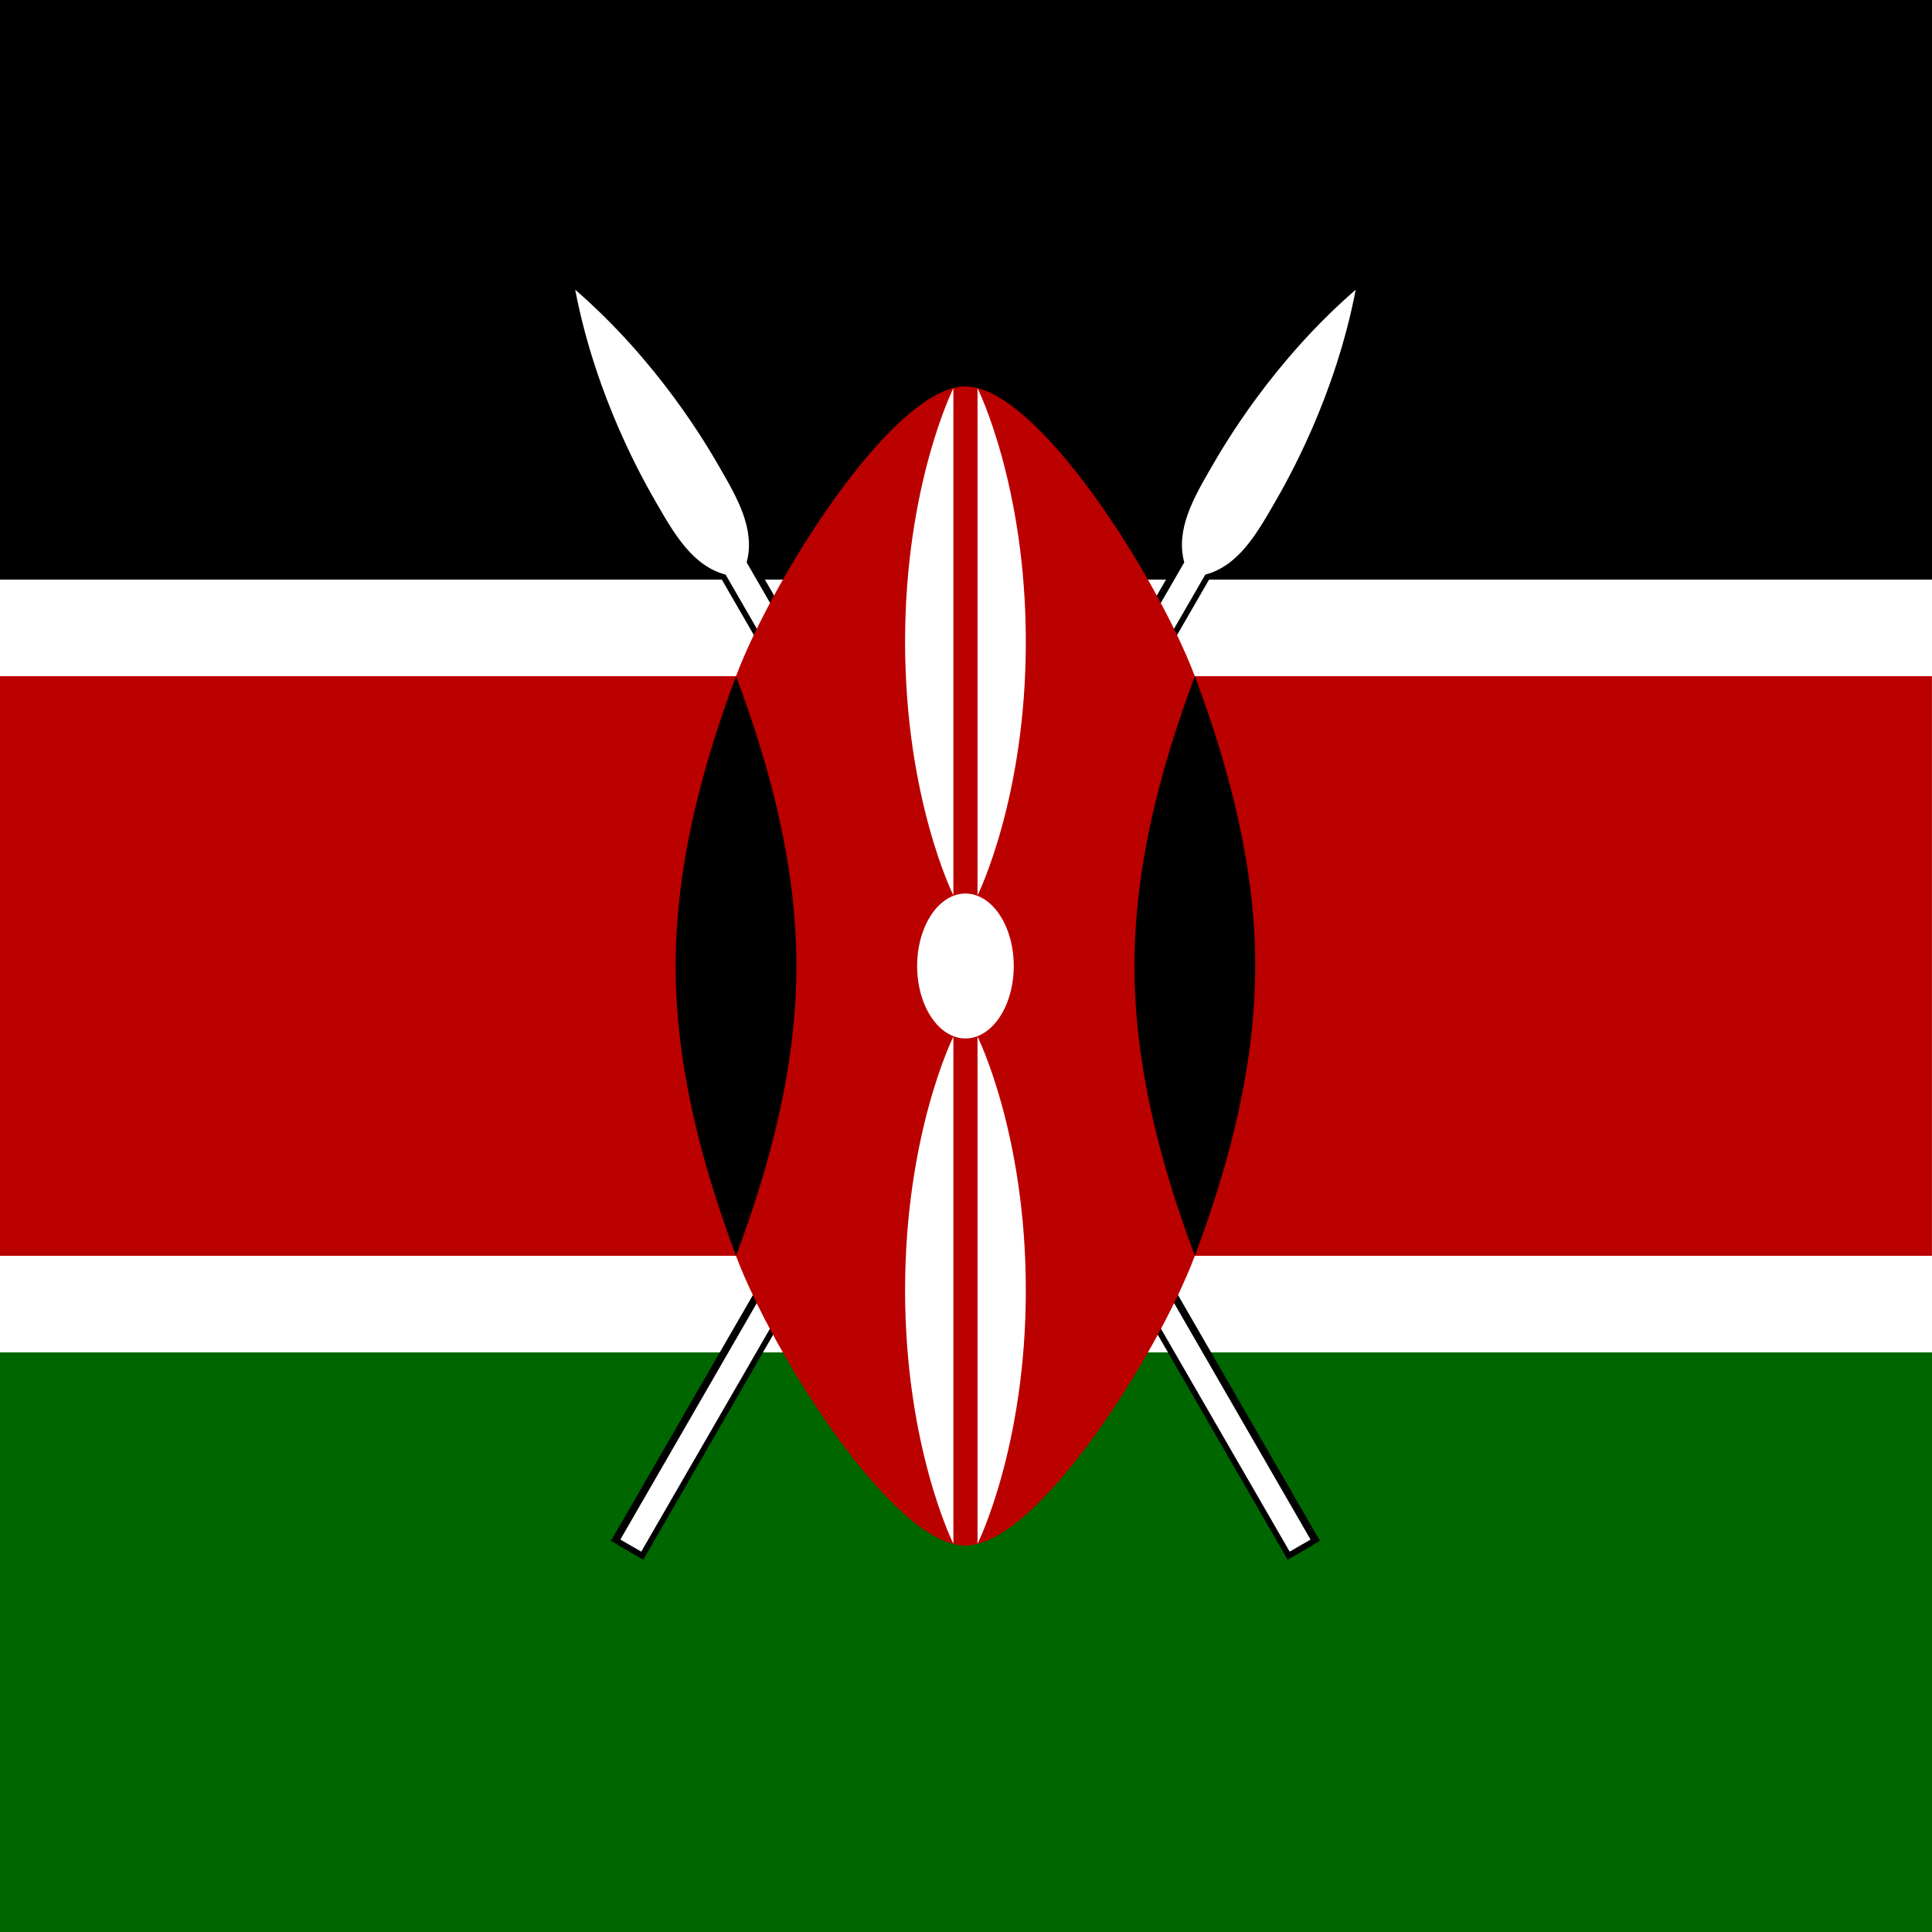 <svg viewBox="0 0 512 512" xmlns="http://www.w3.org/2000/svg" xmlns:xlink="http://www.w3.org/1999/xlink"><defs><path d="M-28.58 47.5l1.73 1 46.71-80.91c2.73-.73 4.23-3.33 5.73-5.927 1-1.74 5-8.66 6.73-17.67 -6.93 6.003-10.93 12.93-11.93 14.66 -1.5 2.59-3 5.19-2.27 7.92Z" id="a"/><path d="M1 5.85s4 8 4 21 -4 21-4 21Z" id="d"/><path d="M-28.83 47.93l1.73 1 .43.24 .24-.44 46.71-80.91 -.31.23c2.45-.66 3.71-2.15 6.02-6.15 0-.01 0-.01 0-.02 1.13-1.97 2.04-3.71 3.11-6.16 1.61-3.71 2.89-7.62 3.67-11.67l.27-1.42 -1.1.94c-3.12 2.69-5.87 5.75-8.27 9.01 -1.59 2.15-2.65 3.81-3.78 5.77 -2.32 4.01-2.98 5.85-2.32 8.3l.04-.38 -46.714 80.9 -.26.43 .43.24Zm.49-.87l.18.68 46.714-80.91 .1-.18 -.06-.21c-.57-2.1.03-3.77 2.21-7.55 1.11-1.93 2.14-3.57 3.71-5.69 2.36-3.21 5.05-6.21 8.11-8.86l-.82-.48c-.77 3.96-2.02 7.8-3.61 11.45 -1.06 2.41-1.96 4.12-3.07 6.05 -.01 0-.01 0-.01.01 -2.18 3.76-3.33 5.12-5.43 5.68l-.21.05 -.11.17 -46.72 80.91 .68-.19 -1.74-1Z" id="b"/><path d="M316.65 332.8c9.6-25.6 16-51.2 16-76.8 0-25.6-6.4-51.2-16-76.8 -9.6 25.6-16 51.2-16 76.8 0 25.6 6.4 51.2 16 76.8" id="c"/></defs><path fill="#FFF" d="M0 0h512v512H0Z"/><path d="M0 0h512v153.6H0Z"/><path fill="#060" d="M0 358.4h512V512H0Z"/><g transform="matrix(3.2 0 0 3.2 255.854 256)"><g><use xlink:href="#a"/><use xlink:href="#b"/></g><use fill="#FFF" xlink:href="#a"/></g><g transform="matrix(-1 0 0 1 511.708 0)"><g transform="matrix(3.2 0 0 3.2 255.854 256)"><g><use xlink:href="#a"/><use xlink:href="#b"/></g><use fill="#FFF" xlink:href="#a"/></g></g><path fill="#B00" d="M255.854 102.4c-19.2 0-51.2 51.2-60.8 76.8H-.01v153.6H195.04c9.6 25.6 41.6 76.8 60.8 76.8 19.2 0 51.2-51.2 60.8-76.8h195.34V179.2h-195.35c-9.6-25.6-41.6-76.8-60.8-76.8Z"/><g><use xlink:href="#c"/><use transform="matrix(-1 0 0 1 511.708 0)" xlink:href="#c"/></g><g transform="matrix(3.2 0 0 3.2 255.854 256)"><g fill="#FFF"><path d="M0-6A4 6 0 1 0 0 6 4 6 0 1 0 0-6Z"/><use xlink:href="#d"/><use transform="rotate(180)" xlink:href="#d"/><use transform="scale(-1 1)" xlink:href="#d"/><use transform="scale(1-1)" xlink:href="#d"/></g></g></svg>